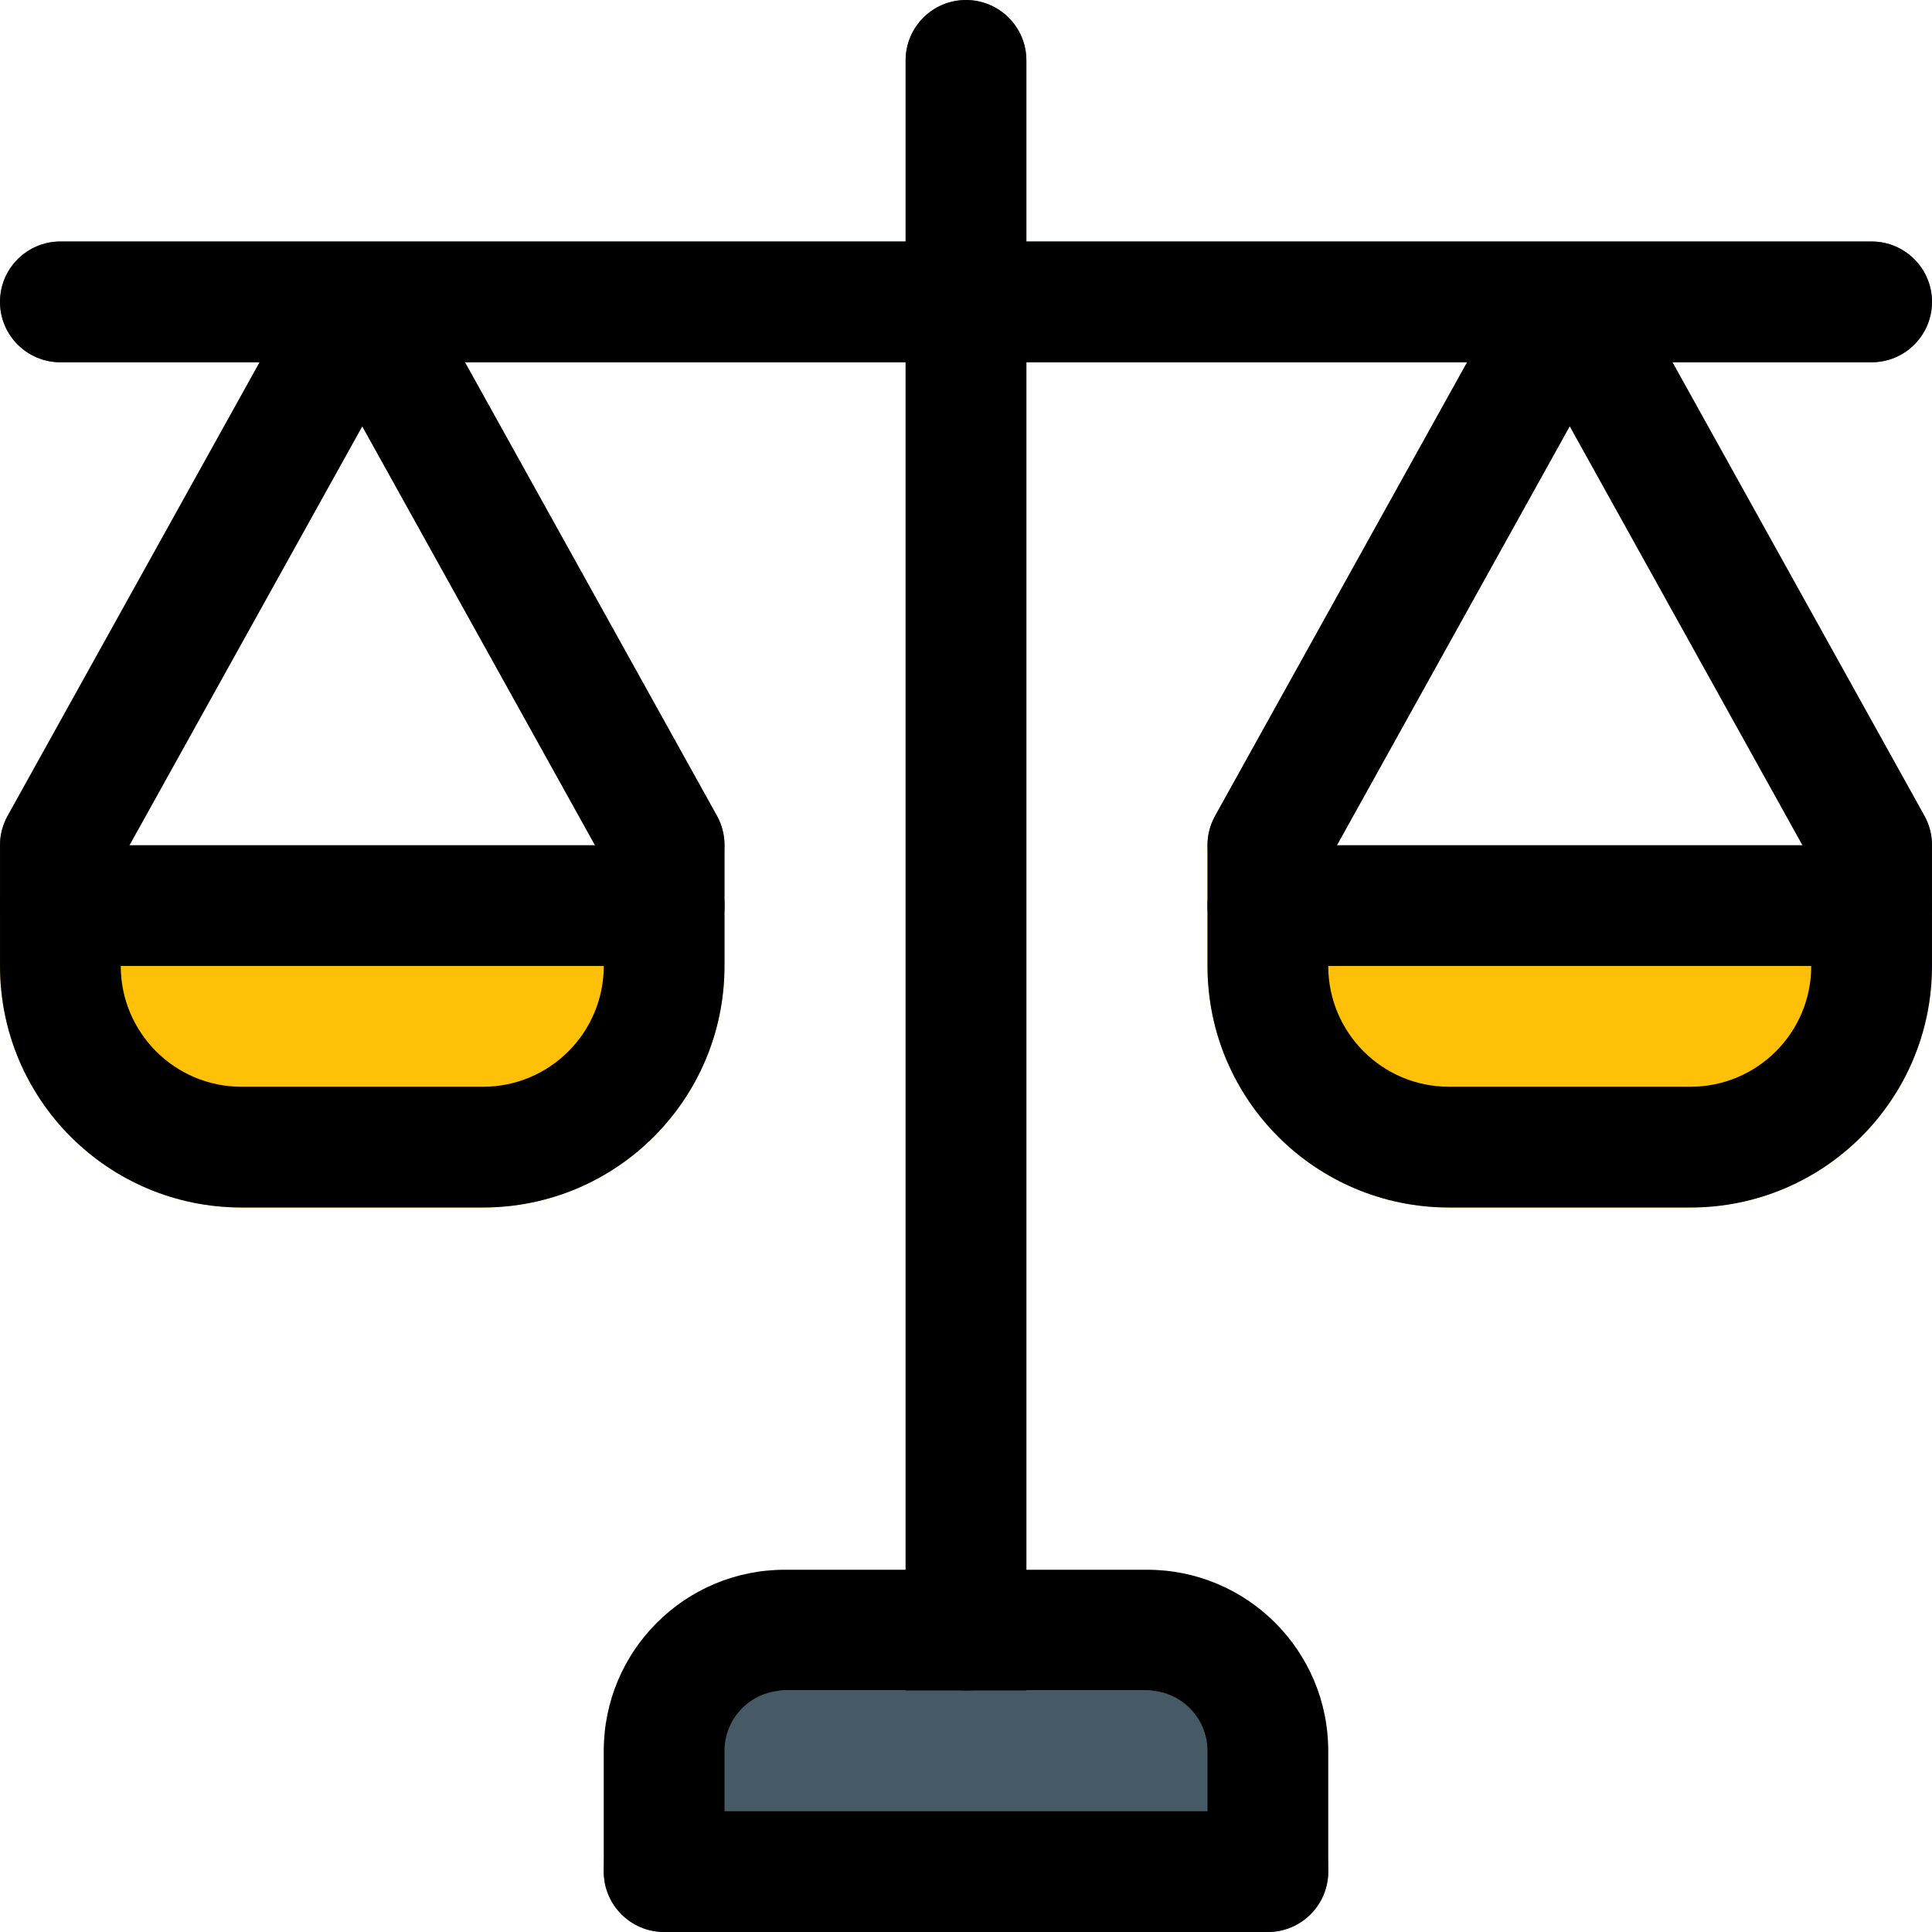 <?xml version="1.0" encoding="iso-8859-1"?>
<!-- Generator: Adobe Illustrator 19.0.0, SVG Export Plug-In . SVG Version: 6.00 Build 0)  -->
<svg version="1.1" id="Capa_1" xmlns="http://www.w3.org/2000/svg" xmlns:xlink="http://www.w3.org/1999/xlink" x="0px" y="0px"
	 viewBox="0 0 512.007 512.007" style="enable-background:new 0 0 512.007 512.007;" xml:space="preserve">
<g>
	<path style="fill:#455A64;" d="M496.003,64.004h-224v-48c0-8.837-7.163-16-16-16c-8.837,0-16,7.163-16,16v48h-224
		c-8.837,0-16,7.163-16,16s7.163,16,16,16h224v352h-32c-26.51,0-48,21.49-48,48l0,0c0,8.837,7.163,16,16,16h160
		c8.837,0,16-7.163,16-16l0,0c0-26.51-21.49-48-48-48h-32v-352h224c8.837,0,16-7.163,16-16S504.84,64.004,496.003,64.004z"/>
	<path style="fill:#455A64;" d="M176.003,240.004c-5.82,0.012-11.187-3.138-14.016-8.224L96.003,112.964L29.987,231.78
		c-4.295,7.723-14.037,10.503-21.76,6.208c-7.723-4.295-10.503-14.037-6.208-21.76c0,0,0,0,0,0l80-144
		c4.981-7.723,15.28-9.946,23.003-4.965c1.989,1.283,3.682,2.976,4.965,4.965l80,144c4.295,7.723,1.516,17.465-6.207,21.759
		c0,0-0.001,0-0.001,0.001C181.401,239.31,178.725,240.004,176.003,240.004z"/>
</g>
<path style="fill:#FFC107;" d="M0.003,224.004v32c0,35.346,28.654,64,64,64h64c35.346,0,64-28.654,64-64v-32H0.003z"/>
<path style="fill:#455A64;" d="M496.003,240.004c-5.82,0.012-11.187-3.138-14.016-8.224l-65.984-118.816L349.987,231.78
	c-4.295,7.723-14.037,10.503-21.76,6.208c-7.723-4.295-10.503-14.037-6.208-21.76l0,0l80-144c4.981-7.723,15.28-9.946,23.003-4.965
	c1.989,1.283,3.682,2.976,4.965,4.965l80,144c4.295,7.723,1.515,17.465-6.207,21.759
	C501.402,239.31,498.725,240.004,496.003,240.004z"/>
<path style="fill:#FFC107;" d="M320.003,224.004v32c0,35.346,28.654,64,64,64h64c35.346,0,64-28.654,64-64v-32H320.003z"/>
<path d="M336.003,512.004h-160c-8.837,0-16-7.163-16-16v-32c0-26.51,21.49-48,48-48h96c26.51,0,48,21.49,48,48v32
	C352.003,504.84,344.84,512.004,336.003,512.004z M192.003,480.004h128v-16c0-8.837-7.163-16-16-16h-96c-8.837,0-16,7.163-16,16
	V480.004z"/>
<path d="M256.003,448.004c-8.837,0-16-7.163-16-16v-416c0-8.837,7.163-16,16-16c8.837,0,16,7.163,16,16v416
	C272.003,440.84,264.84,448.004,256.003,448.004z"/>
<path d="M496.003,96.004h-480c-8.837,0-16-7.163-16-16s7.163-16,16-16h480c8.837,0,16,7.163,16,16S504.84,96.004,496.003,96.004z"/>
<path d="M128.003,320.004h-64c-35.346,0-64-28.654-64-64v-32c0-2.721,0.694-5.398,2.016-7.776l80-144
	c5-7.732,15.321-9.947,23.053-4.947c1.98,1.281,3.666,2.967,4.947,4.947l80,144c1.311,2.381,1.994,5.058,1.984,7.776v32
	C192.003,291.35,163.35,320.004,128.003,320.004z M32.003,228.132v27.872c0,17.673,14.327,32,32,32h64c17.673,0,32-14.327,32-32
	v-27.872l-64-115.168L32.003,228.132z"/>
<path d="M176.003,256.004h-160c-8.837,0-16-7.163-16-16s7.163-16,16-16h160c8.837,0,16,7.163,16,16S184.84,256.004,176.003,256.004z
	"/>
<path d="M448.003,320.004h-64c-35.346,0-64-28.654-64-64v-32c0-2.721,0.694-5.398,2.016-7.776l80-144
	c5-7.732,15.321-9.947,23.053-4.947c1.98,1.281,3.666,2.967,4.947,4.947l80,144c1.311,2.381,1.994,5.058,1.984,7.776v32
	C512.003,291.35,483.35,320.004,448.003,320.004z M352.003,228.132v27.872c0,17.673,14.327,32,32,32h64c17.673,0,32-14.327,32-32
	v-27.872l-64-115.2L352.003,228.132z"/>
<path d="M496.003,256.004h-160c-8.837,0-16-7.163-16-16s7.163-16,16-16h160c8.837,0,16,7.163,16,16S504.84,256.004,496.003,256.004z
	"/>
<g>
</g>
<g>
</g>
<g>
</g>
<g>
</g>
<g>
</g>
<g>
</g>
<g>
</g>
<g>
</g>
<g>
</g>
<g>
</g>
<g>
</g>
<g>
</g>
<g>
</g>
<g>
</g>
<g>
</g>
</svg>

